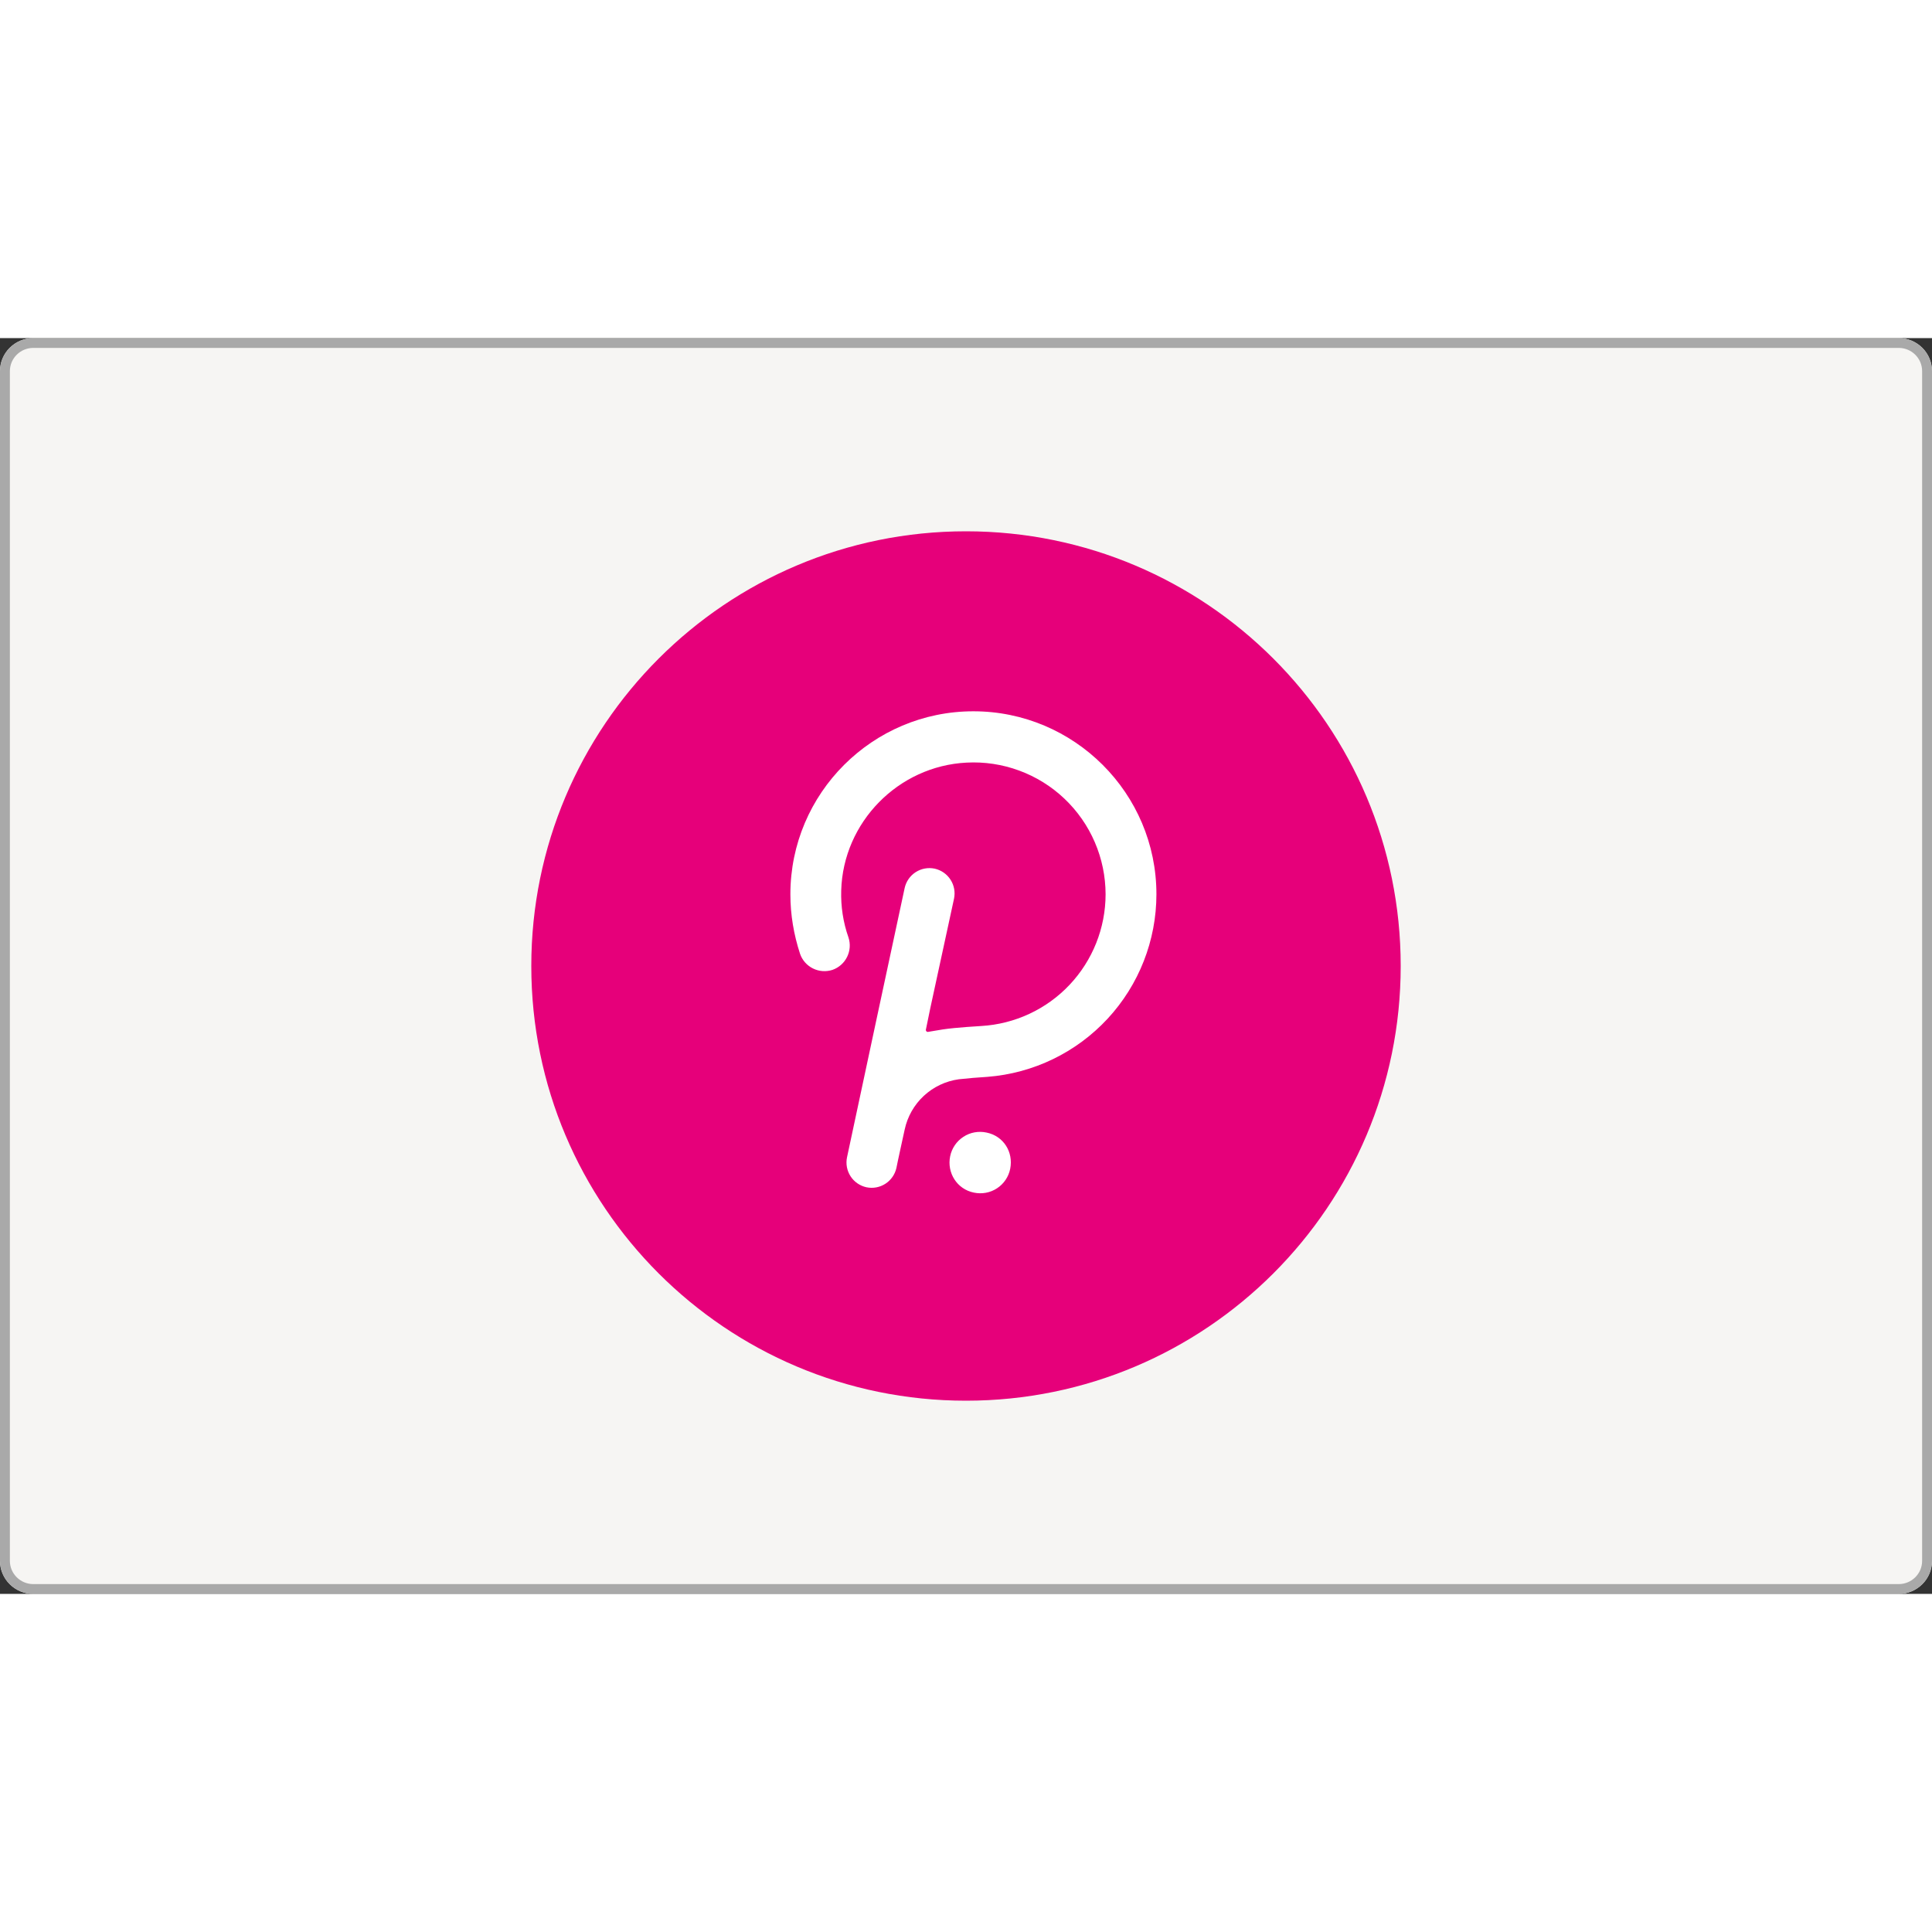 <svg width="150" height="150" viewBox="0 0 80 52" fill="none" xmlns="http://www.w3.org/2000/svg">
    <rect x="0" y="0" width="80" height="52" fill="#333333" stroke="none"/>
    <path d="M78.621 52H1.379C0.618 52 0 51.387 0 50.632V1.368C0 0.613 0.618 0 1.379 0H78.621C79.382 0 80 0.613 80 1.368V50.632C80 51.387 79.382 52 78.621 52Z" fill="#F6F5F3"/>
    <path fill-rule="evenodd" clip-rule="evenodd" d="M1.379 51.594H78.621C79.157 51.594 79.591 51.163 79.591 50.632V1.368C79.591 0.838 79.157 0.406 78.621 0.406H1.379C0.843 0.406 0.409 0.838 0.409 1.368V50.632C0.409 51.162 0.843 51.594 1.379 51.594ZM1.379 52H78.621C79.382 52 80 51.387 80 50.632V1.368C80 0.613 79.382 0 78.621 0H1.379C0.618 0 0 0.613 0 1.368V50.632C0 51.387 0.618 52 1.379 52Z" fill="#A9A9A9"/>
    <path d="M40 44C49.941 44 58 35.941 58 26C58 16.059 49.941 8 40 8C30.059 8 22 16.059 22 26C22 35.941 30.059 44 40 44Z" fill="#E6007A"/>
    <path d="M40.306 15.453C36.136 15.453 32.728 18.842 32.728 23.031C32.728 23.874 32.867 24.696 33.129 25.497C33.221 25.762 33.413 25.979 33.665 26.103C33.916 26.227 34.206 26.247 34.472 26.16C34.736 26.067 34.953 25.875 35.077 25.623C35.201 25.372 35.221 25.082 35.133 24.817C34.913 24.192 34.812 23.532 34.833 22.87C34.913 20.044 37.199 17.718 40.026 17.578C40.766 17.539 41.507 17.651 42.203 17.908C42.899 18.164 43.535 18.559 44.074 19.07C44.612 19.58 45.041 20.194 45.334 20.875C45.627 21.556 45.779 22.29 45.78 23.031C45.779 24.426 45.244 25.767 44.287 26.781C43.329 27.795 42.02 28.404 40.628 28.485C40.628 28.485 39.565 28.545 39.044 28.626C38.783 28.665 38.583 28.706 38.442 28.726C38.381 28.746 38.322 28.685 38.341 28.625L38.522 27.744L39.504 23.212C39.561 22.941 39.509 22.659 39.359 22.426C39.209 22.193 38.973 22.029 38.703 21.969C38.432 21.912 38.149 21.964 37.916 22.114C37.683 22.265 37.519 22.501 37.46 22.771C37.46 22.771 35.094 33.798 35.074 33.919C35.016 34.19 35.069 34.473 35.219 34.706C35.369 34.938 35.605 35.102 35.876 35.162C36.147 35.219 36.43 35.167 36.662 35.017C36.895 34.867 37.059 34.63 37.119 34.36C37.138 34.239 37.46 32.776 37.46 32.776C37.574 32.239 37.85 31.751 38.252 31.378C38.654 31.004 39.162 30.764 39.705 30.69C40.099 30.647 40.493 30.614 40.888 30.59C42.791 30.442 44.569 29.581 45.866 28.18C47.163 26.779 47.884 24.94 47.885 23.031C47.885 18.842 44.476 15.453 40.306 15.453ZM40.847 32.896C40.684 32.861 40.515 32.859 40.351 32.889C40.187 32.919 40.03 32.982 39.891 33.074C39.751 33.165 39.63 33.283 39.537 33.421C39.443 33.559 39.377 33.715 39.344 33.878C39.203 34.56 39.625 35.242 40.326 35.383C40.49 35.418 40.658 35.42 40.823 35.39C40.987 35.36 41.144 35.297 41.284 35.205C41.424 35.114 41.544 34.995 41.638 34.857C41.732 34.719 41.797 34.563 41.83 34.399C41.97 33.698 41.549 33.036 40.847 32.896Z" fill="white"/>
</svg>
